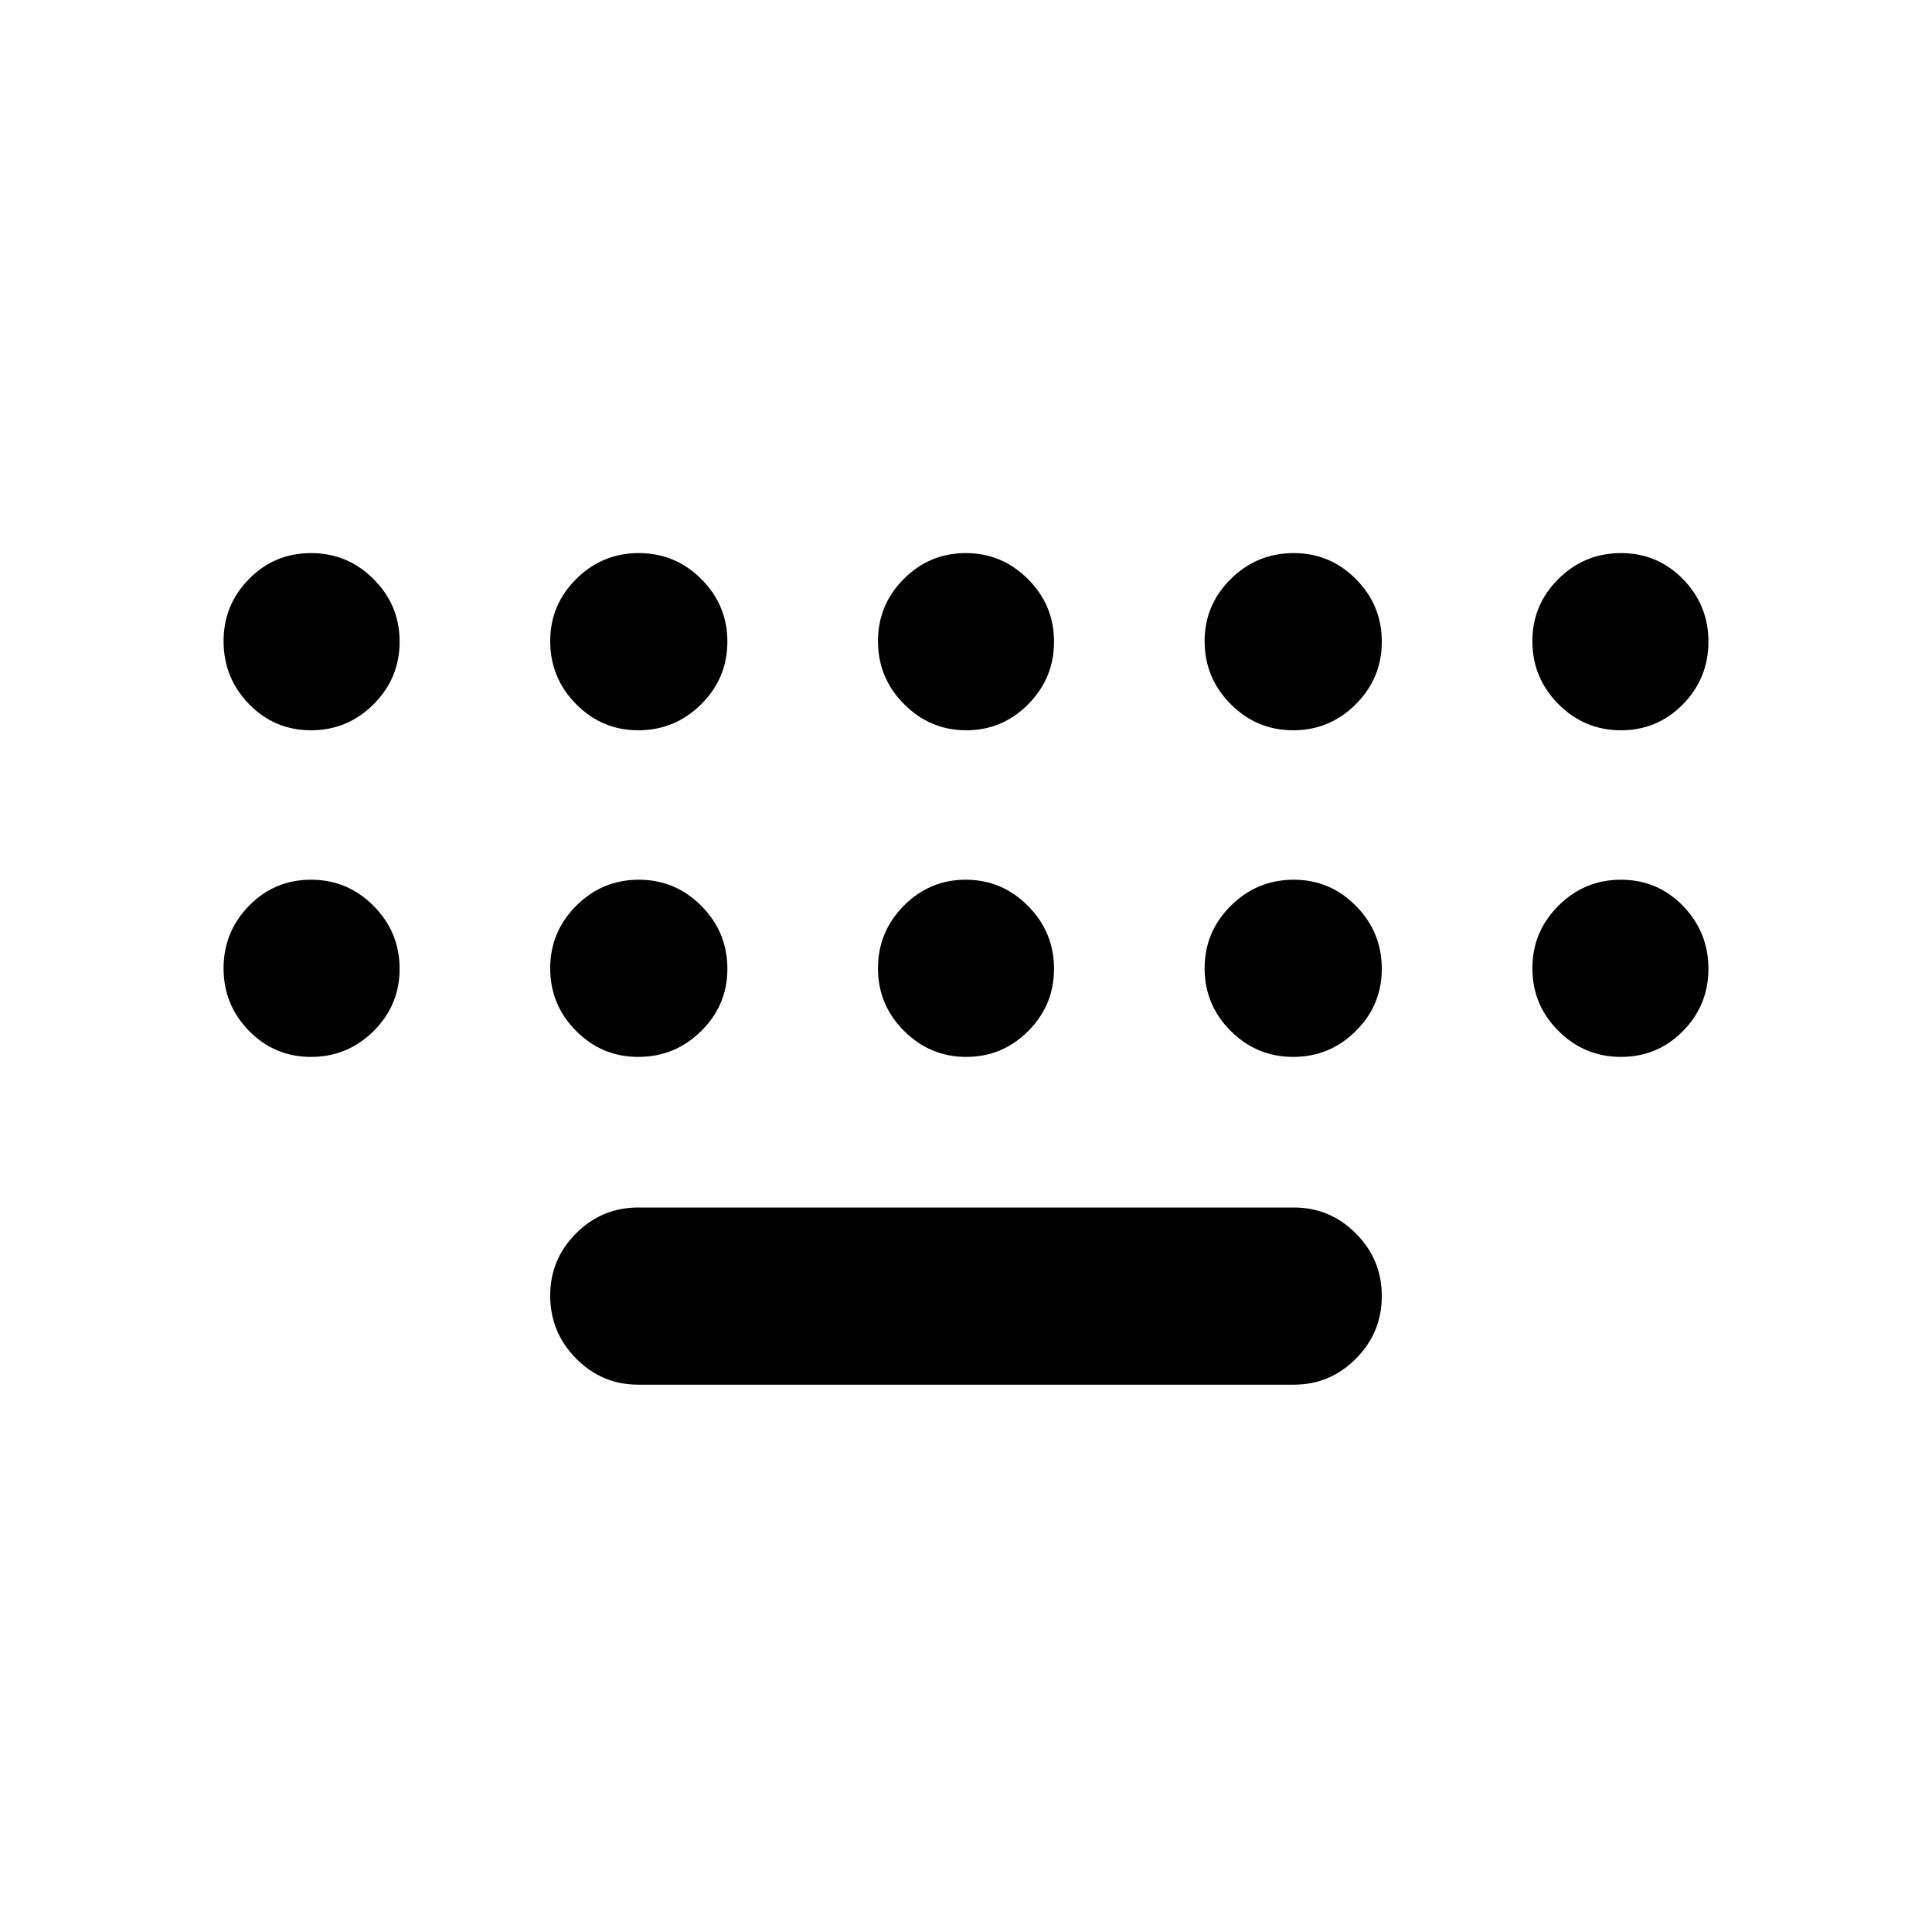 <svg xmlns="http://www.w3.org/2000/svg" height="24" viewBox="0 -960 960 960" width="24"><path d="M317.13-271.96q-18.04 0-30.89-13.01-12.85-13.01-12.85-31.29 0-18.04 12.85-30.89Q299.09-360 317.13-360h325.74q18.04 0 30.89 12.93 12.85 12.93 12.85 31.09 0 18.15-12.85 31.09-12.85 12.93-30.89 12.93H317.13ZM154.55-597.13q-18.16 0-30.81-13.01-12.65-13.02-12.65-31.29 0-18.04 12.65-30.89 12.65-12.85 30.81-12.85 18.16 0 31.09 12.93t12.93 31.08q0 18.16-12.93 31.09-12.93 12.94-31.09 12.94Zm162.58 0q-18.04 0-30.89-13.01-12.85-13.02-12.85-31.29 0-18.04 12.93-30.89 12.93-12.85 31.09-12.85t31.09 12.93q12.93 12.93 12.93 31.08 0 18.16-13.01 31.09-13.01 12.94-31.29 12.94Zm162.99 0q-17.99 0-30.92-13.01-12.94-13.02-12.94-31.29 0-18.04 12.82-30.89 12.81-12.85 30.8-12.85 17.99 0 30.92 12.93 12.94 12.93 12.94 31.08 0 18.16-12.82 31.09-12.81 12.94-30.8 12.94Zm162.47 0q-18.16 0-31.09-13.01-12.93-13.02-12.93-31.29 0-18.04 13.01-30.89 13.01-12.85 31.29-12.85 18.04 0 30.89 12.93 12.85 12.93 12.85 31.08 0 18.16-12.93 31.09-12.93 12.94-31.09 12.94Zm162.86 0q-18.16 0-31.09-13.01-12.93-13.02-12.93-31.29 0-18.04 12.93-30.89 12.93-12.85 31.09-12.85t30.81 12.93q12.65 12.93 12.65 31.08 0 18.16-12.65 31.09-12.65 12.94-30.81 12.94Zm0 162.3q-18.16 0-31.09-12.93t-12.93-31.08q0-18.16 12.93-31.09 12.93-12.94 31.09-12.94t30.81 13.01q12.65 13.02 12.65 31.29 0 18.04-12.65 30.89-12.65 12.85-30.81 12.85Zm-162.86 0q-18.16 0-31.09-12.93t-12.93-31.08q0-18.16 13.01-31.09 13.01-12.94 31.29-12.94 18.04 0 30.89 13.01 12.85 13.02 12.85 31.29 0 18.04-12.93 30.89-12.93 12.85-31.09 12.85Zm-162.47 0q-17.99 0-30.92-12.93-12.94-12.93-12.94-31.08 0-18.16 12.82-31.09 12.81-12.94 30.8-12.94 17.99 0 30.92 13.01 12.94 13.02 12.94 31.29 0 18.04-12.82 30.89-12.81 12.85-30.8 12.85Zm-162.99 0q-18.04 0-30.89-12.93-12.85-12.93-12.85-31.08 0-18.16 12.93-31.09 12.93-12.94 31.09-12.94t31.09 13.01q12.93 13.02 12.93 31.29 0 18.04-13.01 30.89-13.01 12.85-31.29 12.85Zm-162.58 0q-18.16 0-30.81-12.93-12.65-12.93-12.65-31.08 0-18.16 12.65-31.09 12.65-12.94 30.81-12.94 18.16 0 31.09 13.01 12.93 13.02 12.93 31.29 0 18.04-12.93 30.89-12.93 12.85-31.09 12.85Z"/></svg>